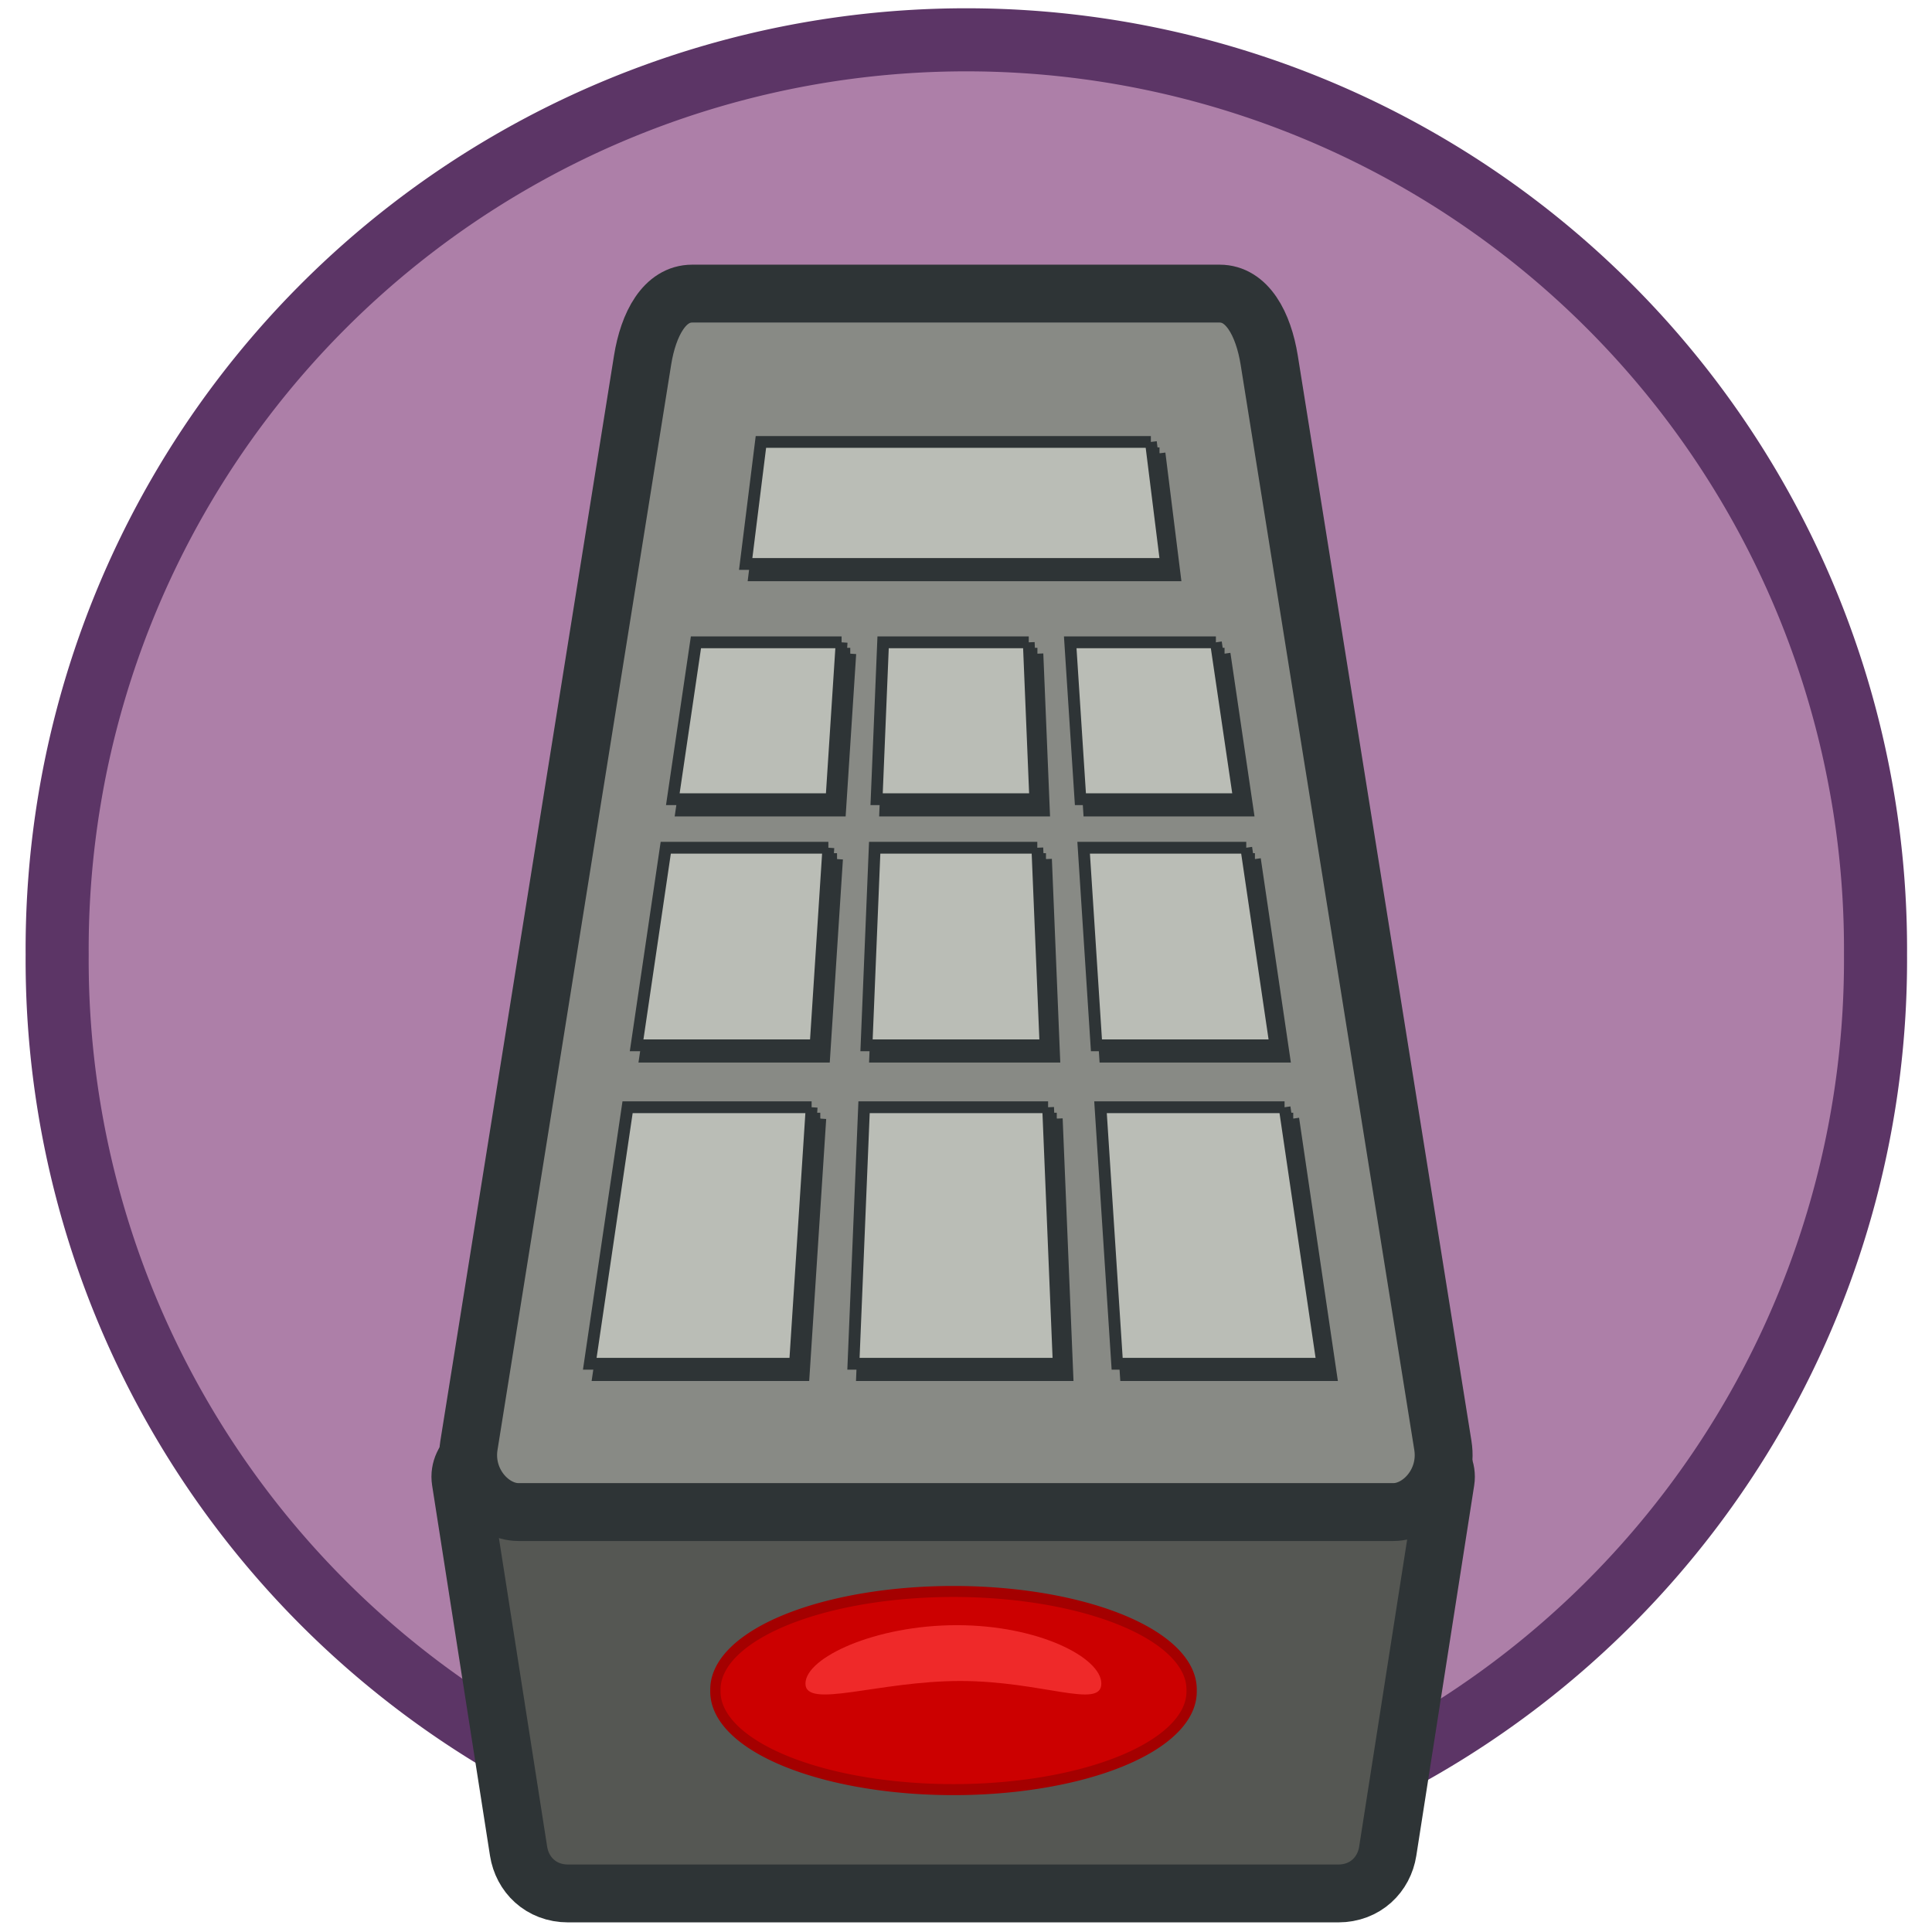 <?xml version="1.0" encoding="UTF-8" standalone="no"?>
<!-- Created with Inkscape (http://www.inkscape.org/) -->

<svg
   xmlns:osb="http://www.openswatchbook.org/uri/2009/osb"
   xmlns:dc="http://purl.org/dc/elements/1.1/"
   xmlns:cc="http://creativecommons.org/ns#"
   xmlns:rdf="http://www.w3.org/1999/02/22-rdf-syntax-ns#"
   xmlns:svg="http://www.w3.org/2000/svg"
   xmlns="http://www.w3.org/2000/svg"
   xmlns:sodipodi="http://sodipodi.sourceforge.net/DTD/sodipodi-0.dtd"
   xmlns:inkscape="http://www.inkscape.org/namespaces/inkscape"
   inkscape:version="0.48.3.1 r9886"
   version="1.1"
   id="svg2985"
   height="64px"
   width="64px"
   sodipodi:docname="Neues Dokument 2"
   inkscape:export-filename="/home/patrick/workspace/RemoteKeyboard/res/drawable-hdpi/ic_launcher.png"
   inkscape:export-xdpi="101.25"
   inkscape:export-ydpi="101.25">
  <sodipodi:namedview
     id="base"
     pagecolor="#ffffff"
     bordercolor="#666666"
     borderopacity="1.0"
     inkscape:pageopacity="0.0"
     inkscape:pageshadow="2"
     inkscape:zoom="10.578125"
     inkscape:cx="33.528869"
     inkscape:cy="32"
     inkscape:current-layer="layer1"
     showgrid="true"
     inkscape:document-units="px"
     inkscape:grid-bbox="true"
     inkscape:window-width="1231"
     inkscape:window-height="1002"
     inkscape:window-x="49"
     inkscape:window-y="0"
     inkscape:window-maximized="1" />
  <defs
     id="defs2987">
    <linearGradient
       id="linearGradient5461"
       osb:paint="solid">
      <stop
         style="stop-color:#8d0000;stop-opacity:1;"
         offset="0"
         id="stop5463" />
    </linearGradient>
    <inkscape:perspective
       sodipodi:type="inkscape:persp3d"
       inkscape:vp_x="0 : 32 : 1"
       inkscape:vp_y="0 : 1000 : 0"
       inkscape:vp_z="64 : 32 : 1"
       inkscape:persp3d-origin="32 : 21.333333 : 1"
       id="perspective3763" />
  </defs>
  <g
     id="layer1"
     inkscape:label="Layer 1"
     inkscape:groupmode="layer">
    <path
       sodipodi:type="arc"
       style="fill:#ad7fa8;fill-opacity:1;stroke:#5c3566;stroke-width:1.823;stroke-linejoin:round;stroke-miterlimit:4;stroke-opacity:1;stroke-dasharray:none"
       id="path5476"
       sodipodi:cx="36.868538"
       sodipodi:cy="31.196455"
       sodipodi:rx="26.280649"
       sodipodi:ry="26.280649"
       d="m 63.149,31.196 a 26.281,26.281 0 1 1 -52.561,0 26.281,26.281 0 1 1 52.561,0 z"
       transform="matrix(1.146,0,0,1.146,-10.24,-4.128)" />
    <g
       id="g5535" />
    <path
       style="fill:#555753;fill-opacity:1;stroke:#2e3436;stroke-width:1.917;stroke-linejoin:round;stroke-miterlimit:4;stroke-opacity:1;stroke-dasharray:none"
       d="m 16.905,47.664 29.339,0 c 0.91,0 1.762,0.632 1.643,1.397 l -1.917,12.265 c -0.119,0.764 -0.733,1.397 -1.643,1.397 l -25.505,0 c -0.91,0 -1.523,-0.632 -1.643,-1.397 L 15.262,49.06 c -0.12,-0.764 0.733,-1.397 1.643,-1.397 z"
       id="rect3975"
       inkscape:connector-curvature="0"
       sodipodi:nodetypes="sssssssss" />
    <path
       style="fill:#888a85;fill-opacity:1;stroke:#2e3436;stroke-width:1.917;stroke-linejoin:round;stroke-miterlimit:4;stroke-opacity:1;stroke-dasharray:none"
       d="m 22.929,9.726 17.473,0 c 0.91,0 1.449,1 1.643,2.207 l 5.752,35.949 c 0.193,1.208 -0.733,2.207 -1.643,2.207 l -28.977,0 c -0.91,0 -1.836,-1 -1.643,-2.207 L 21.286,11.933 c 0.193,-1.208 0.733,-2.207 1.643,-2.207 z"
       id="rect3977"
       inkscape:connector-curvature="0"
       sodipodi:nodetypes="sssssssss" />
    <path
       sodipodi:type="arc"
       style="fill:#cc0000;fill-opacity:1;stroke:#a40000;stroke-width:0.356;stroke-linejoin:round;stroke-miterlimit:4;stroke-opacity:1;stroke-dasharray:none"
       id="path3982"
       sodipodi:cx="31.763662"
       sodipodi:cy="45.423927"
       sodipodi:rx="8.2245197"
       sodipodi:ry="3.1669128"
       d="m 39.988,45.424 a 8.225,3.167 0 1 1 -16.449,0 8.225,3.167 0 1 1 16.449,0 z"
       transform="matrix(0.959,0,0,1.025,1.125,9.442)" />
    <path
       style="fill:#ef2929;fill-opacity:1;stroke:none"
       d="m 36.483,55.771 c 0,0.86 -1.968,-0.086 -4.674,-0.086 -2.707,0 -5.127,0.945 -5.127,0.086 0,-0.86 2.307,-1.935 5.014,-1.935 2.707,0 4.787,1.076 4.787,1.935 z"
       id="path3987"
       inkscape:connector-curvature="0"
       sodipodi:nodetypes="sssss" />
    <path
       id="path5925"
       style="fill:#2e3436;fill-opacity:1;stroke:#2e3436;stroke-width:0.39;stroke-linejoin:miter;stroke-miterlimit:4;stroke-opacity:1"
       d="m 38.41,15.016 c 0,0 -12.918,0 -12.918,0 0,0 -0.504,4.042 -0.504,4.042 0,0 13.927,0 13.927,0 0,0 -0.504,-4.042 -0.504,-4.042 m -10.245,6.638 c 0,0 -4.825,0 -4.825,0 0,0 -0.766,5.197 -0.766,5.197 0,0 5.255,0 5.255,0 0,0 0.337,-5.197 0.337,-5.197 m 6.199,0 c 0,0 -4.825,0 -4.825,0 0,0 -0.215,5.197 -0.215,5.197 0,0 5.255,0 5.255,0 0,0 -0.215,-5.197 -0.215,-5.197 m 6.199,0 c 0,0 -4.825,0 -4.825,0 0,0 0.337,5.197 0.337,5.197 0,0 5.255,0 5.255,0 0,0 -0.766,-5.197 -0.766,-5.197 m -12.838,6.804 c 0,0 -5.387,0 -5.387,0 0,0 -0.965,6.546 -0.965,6.546 0,0 5.928,0 5.928,0 0,0 0.424,-6.546 0.424,-6.546 m 6.921,0 c 0,0 -5.387,0 -5.387,0 0,0 -0.27,6.546 -0.27,6.546 0,0 5.928,0 5.928,0 0,0 -0.27,-6.546 -0.27,-6.546 m 6.921,0 c 0,0 -5.387,0 -5.387,0 0,0 0.424,6.546 0.424,6.546 0,0 5.928,0 5.928,0 0,0 -0.965,-6.546 -0.965,-6.546 m -14.398,8.597 c 0,0 -6.097,0 -6.097,0 0,0 -1.252,8.497 -1.252,8.497 0,0 6.799,0 6.799,0 0,0 0.551,-8.497 0.551,-8.497 m 7.833,0 c 0,0 -6.097,0 -6.097,0 0,0 -0.351,8.497 -0.351,8.497 0,0 6.799,0 6.799,0 0,0 -0.351,-8.497 -0.351,-8.497 m 7.833,0 c 0,0 -6.097,0 -6.097,0 0,0 0.551,8.497 0.551,8.497 0,0 6.799,0 6.799,0 0,0 -1.252,-8.497 -1.252,-8.497"
       inkscape:connector-curvature="0" />
    <path
       inkscape:connector-curvature="0"
       d="m 38.124,14.64 c 0,0 -12.918,0 -12.918,0 0,0 -0.504,4.042 -0.504,4.042 0,0 13.927,0 13.927,0 0,0 -0.504,-4.042 -0.504,-4.042 M 27.879,21.278 c 0,0 -4.825,0 -4.825,0 0,0 -0.766,5.197 -0.766,5.197 0,0 5.255,0 5.255,0 0,0 0.337,-5.197 0.337,-5.197 m 6.199,0 c 0,0 -4.825,0 -4.825,0 0,0 -0.215,5.197 -0.215,5.197 0,0 5.255,0 5.255,0 0,0 -0.215,-5.197 -0.215,-5.197 m 6.199,0 c 0,0 -4.825,0 -4.825,0 0,0 0.337,5.197 0.337,5.197 0,0 5.255,0 5.255,0 0,0 -0.766,-5.197 -0.766,-5.197 m -12.838,6.804 c 0,0 -5.387,0 -5.387,0 0,0 -0.965,6.545 -0.965,6.545 0,0 5.928,0 5.928,0 0,0 0.424,-6.545 0.424,-6.545 m 6.921,0 c 0,0 -5.387,0 -5.387,0 0,0 -0.27,6.545 -0.27,6.545 0,0 5.928,0 5.928,0 0,0 -0.27,-6.545 -0.27,-6.545 m 6.921,0 c 0,0 -5.387,0 -5.387,0 0,0 0.424,6.545 0.424,6.545 0,0 5.928,0 5.928,0 0,0 -0.965,-6.545 -0.965,-6.545 m -14.398,8.597 c 0,0 -6.097,0 -6.097,0 0,0 -1.252,8.497 -1.252,8.497 0,0 6.799,0 6.799,0 0,0 0.551,-8.497 0.551,-8.497 m 7.833,0 c 0,0 -6.097,0 -6.097,0 0,0 -0.351,8.497 -0.351,8.497 0,0 6.799,0 6.799,0 0,0 -0.351,-8.497 -0.351,-8.497 m 7.833,0 c 0,0 -6.097,0 -6.097,0 0,0 0.551,8.497 0.551,8.497 0,0 6.799,0 6.799,0 0,0 -1.252,-8.497 -1.252,-8.497"
       style="fill:#babdb6;fill-opacity:1;stroke:#2e3436;stroke-width:0.39;stroke-linejoin:miter;stroke-miterlimit:4;stroke-opacity:1"
       id="rect5816" />
  </g>
</svg>
